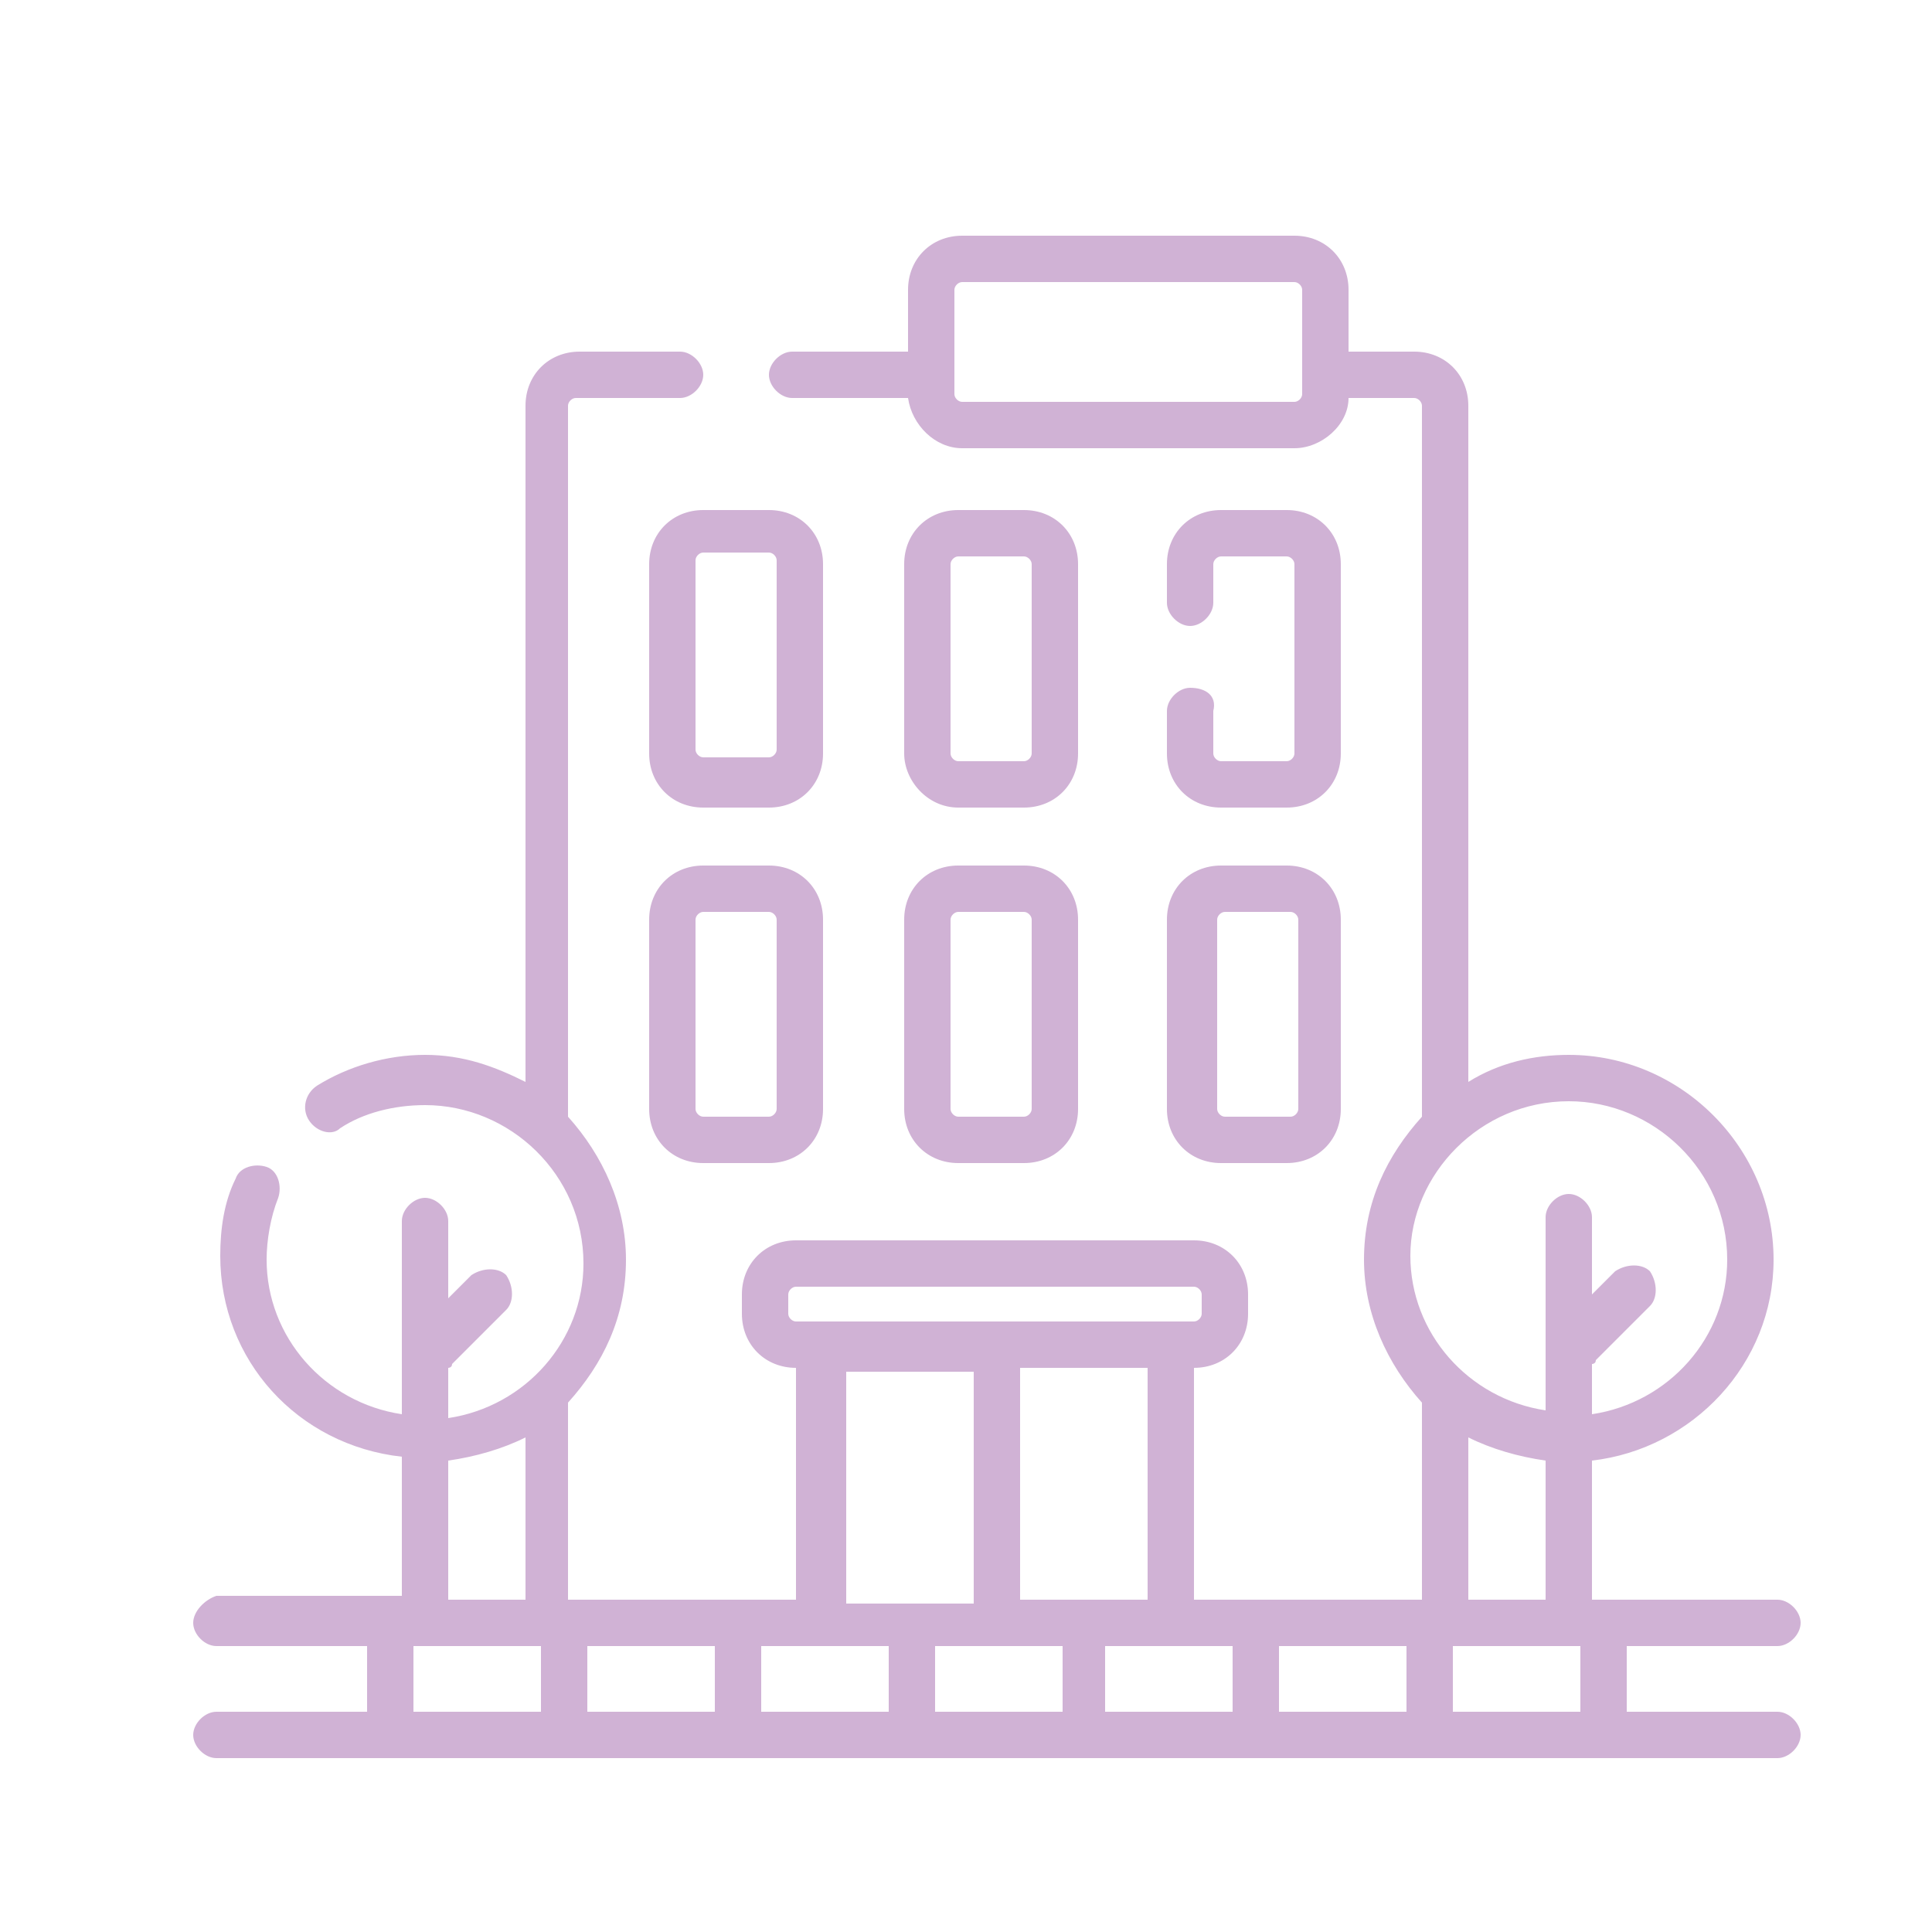 <?xml version="1.0" encoding="utf-8"?>
<!-- Generator: Adobe Illustrator 23.0.0, SVG Export Plug-In . SVG Version: 6.00 Build 0)  -->
<svg version="1.1" id="Layer_1" xmlns="http://www.w3.org/2000/svg" xmlns:xlink="http://www.w3.org/1999/xlink" x="0px" y="0px"
	 viewBox="0 0 50 50" style="enable-background:new 0 0 50 50;" xml:space="preserve">
<style type="text/css">
	.st0{fill:#D0B2D5;}
</style>
<g>
	<path class="st0" d="M30.8,17.8c-0.3,0-0.6,0.3-0.6,0.6v1.1c0,0.8,0.6,1.4,1.4,1.4h1.7c0.8,0,1.4-0.6,1.4-1.4v-4.9
		c0-0.8-0.6-1.4-1.4-1.4h-1.7c-0.8,0-1.4,0.6-1.4,1.4v1c0,0.3,0.3,0.6,0.6,0.6c0.3,0,0.6-0.3,0.6-0.6v-1c0-0.1,0.1-0.2,0.2-0.2h1.7
		c0.1,0,0.2,0.1,0.2,0.2v4.9c0,0.1-0.1,0.2-0.2,0.2h-1.7c-0.1,0-0.2-0.1-0.2-0.2v-1.1C31.5,18,31.2,17.8,30.8,17.8z"/>
	<path class="st0" d="M21.3,14.6c0-0.8-0.6-1.4-1.4-1.4h-1.7c-0.8,0-1.4,0.6-1.4,1.4v4.9c0,0.8,0.6,1.4,1.4,1.4h1.7
		c0.8,0,1.4-0.6,1.4-1.4V14.6z M20.1,19.4c0,0.1-0.1,0.2-0.2,0.2h-1.7c-0.1,0-0.2-0.1-0.2-0.2v-4.9c0-0.1,0.1-0.2,0.2-0.2h1.7
		c0.1,0,0.2,0.1,0.2,0.2V19.4z"/>
	<path class="st0" d="M24.8,20.9h1.7c0.8,0,1.4-0.6,1.4-1.4v-4.9c0-0.8-0.6-1.4-1.4-1.4h-1.7c-0.8,0-1.4,0.6-1.4,1.4v4.9
		C23.4,20.2,24,20.9,24.8,20.9z M24.6,14.6c0-0.1,0.1-0.2,0.2-0.2h1.7c0.1,0,0.2,0.1,0.2,0.2v4.9c0,0.1-0.1,0.2-0.2,0.2h-1.7
		c-0.1,0-0.2-0.1-0.2-0.2V14.6z"/>
	<path class="st0" d="M19.9,22.4h-1.7c-0.8,0-1.4,0.6-1.4,1.4v4.9c0,0.8,0.6,1.4,1.4,1.4h1.7c0.8,0,1.4-0.6,1.4-1.4v-4.9
		C21.3,23,20.7,22.4,19.9,22.4z M20.1,28.7c0,0.1-0.1,0.2-0.2,0.2h-1.7c-0.1,0-0.2-0.1-0.2-0.2v-4.9c0-0.1,0.1-0.2,0.2-0.2h1.7
		c0.1,0,0.2,0.1,0.2,0.2V28.7z"/>
	<path class="st0" d="M23.4,28.7c0,0.8,0.6,1.4,1.4,1.4h1.7c0.8,0,1.4-0.6,1.4-1.4v-4.9c0-0.8-0.6-1.4-1.4-1.4h-1.7
		c-0.8,0-1.4,0.6-1.4,1.4V28.7z M24.6,23.8c0-0.1,0.1-0.2,0.2-0.2h1.7c0.1,0,0.2,0.1,0.2,0.2v4.9c0,0.1-0.1,0.2-0.2,0.2h-1.7
		c-0.1,0-0.2-0.1-0.2-0.2V23.8z"/>
	<path class="st0" d="M30.2,28.7c0,0.8,0.6,1.4,1.4,1.4h1.7c0.8,0,1.4-0.6,1.4-1.4v-4.9c0-0.8-0.6-1.4-1.4-1.4h-1.7
		c-0.8,0-1.4,0.6-1.4,1.4V28.7z M31.5,23.8c0-0.1,0.1-0.2,0.2-0.2h1.7c0.1,0,0.2,0.1,0.2,0.2v4.9c0,0.1-0.1,0.2-0.2,0.2h-1.7
		c-0.1,0-0.2-0.1-0.2-0.2V23.8z"/>
	<path class="st0" d="M46,44.3h-3.9v-1.7H46c0.3,0,0.6-0.3,0.6-0.6c0-0.3-0.3-0.6-0.6-0.6h-4.8v-3.6c2.6-0.3,4.7-2.5,4.7-5.2
		c0-2.9-2.4-5.3-5.3-5.3c-0.9,0-1.8,0.2-2.6,0.7V10.5c0-0.8-0.6-1.4-1.4-1.4h-1.7V7.5c0-0.8-0.6-1.4-1.4-1.4h-8.6
		c-0.8,0-1.4,0.6-1.4,1.4v1.6h-3c-0.3,0-0.6,0.3-0.6,0.6c0,0.3,0.3,0.6,0.6,0.6h3c0.1,0.7,0.7,1.3,1.4,1.3h8.6
		c0.7,0,1.4-0.6,1.4-1.3h1.7c0.1,0,0.2,0.1,0.2,0.2v18.4c-0.9,1-1.5,2.2-1.5,3.7c0,1.4,0.6,2.7,1.5,3.7v5.1h-5.9v-6h0
		c0.8,0,1.4-0.6,1.4-1.4v-0.5c0-0.8-0.6-1.4-1.4-1.4H20.6c-0.8,0-1.4,0.6-1.4,1.4V34c0,0.8,0.6,1.4,1.4,1.4h0v6h-5.9v-5.1
		c0.9-1,1.5-2.2,1.5-3.7c0-1.4-0.6-2.7-1.5-3.7V10.5c0-0.1,0.1-0.2,0.2-0.2h2.7c0.3,0,0.6-0.3,0.6-0.6c0-0.3-0.3-0.6-0.6-0.6H15
		c-0.8,0-1.4,0.6-1.4,1.4V28c-0.8-0.4-1.6-0.7-2.6-0.7c-1,0-2,0.3-2.8,0.8C7.9,28.3,7.8,28.7,8,29c0.2,0.3,0.6,0.4,0.8,0.2
		c0.6-0.4,1.4-0.6,2.2-0.6c2.2,0,4.1,1.8,4.1,4.1c0,2-1.5,3.7-3.5,4v-1.3c0,0,0.1,0,0.1-0.1l1.4-1.4c0.2-0.2,0.2-0.6,0-0.9
		c-0.2-0.2-0.6-0.2-0.9,0l-0.6,0.6v-2c0-0.3-0.3-0.6-0.6-0.6c-0.3,0-0.6,0.3-0.6,0.6v5c-2-0.3-3.5-2-3.5-4c0-0.5,0.1-1.1,0.3-1.6
		c0.1-0.3,0-0.7-0.3-0.8c-0.3-0.1-0.7,0-0.8,0.3c-0.3,0.6-0.4,1.3-0.4,2c0,2.7,2,4.9,4.7,5.2v3.6H5.6C5.3,41.4,5,41.7,5,42
		c0,0.3,0.3,0.6,0.6,0.6h3.9v1.7H5.6c-0.3,0-0.6,0.3-0.6,0.6c0,0.3,0.3,0.6,0.6,0.6H46c0.3,0,0.6-0.3,0.6-0.6
		C46.6,44.6,46.3,44.3,46,44.3z M33.7,10.2c0,0.1-0.1,0.2-0.2,0.2h-8.6c-0.1,0-0.2-0.1-0.2-0.2V7.5c0-0.1,0.1-0.2,0.2-0.2h8.6
		c0.1,0,0.2,0.1,0.2,0.2V10.2z M40.9,44.3h-3.3v-1.7h3.3V44.3z M19.7,42.6h3.3v1.7h-3.3V42.6z M18.5,44.3h-3.3v-1.7h3.3V44.3z
		 M24.2,42.6h3.3v1.7h-3.3V42.6z M28.6,42.6h3.3v1.7h-3.3V42.6z M33.1,42.6h3.3v1.7h-3.3V42.6z M38,41.4v-4.2c0.6,0.3,1.3,0.5,2,0.6
		v3.6H38z M40.6,28.5c2.2,0,4.1,1.8,4.1,4.1c0,2-1.5,3.7-3.5,4v-1.3c0,0,0.1,0,0.1-0.1l1.4-1.4c0.2-0.2,0.2-0.6,0-0.9
		c-0.2-0.2-0.6-0.2-0.9,0l-0.6,0.6v-2c0-0.3-0.3-0.6-0.6-0.6c-0.3,0-0.6,0.3-0.6,0.6v5c-2-0.3-3.5-2-3.5-4
		C36.5,30.4,38.3,28.5,40.6,28.5z M29.7,41.4h-3.3v-6h3.3V41.4z M20.4,34v-0.5c0-0.1,0.1-0.2,0.2-0.2h10.3c0.1,0,0.2,0.1,0.2,0.2V34
		c0,0.1-0.1,0.2-0.2,0.2H20.6C20.5,34.2,20.4,34.1,20.4,34z M21.9,35.5h3.3v6h-3.3V35.5z M11.6,37.8c0.7-0.1,1.4-0.3,2-0.6v4.2h-2
		V37.8z M10.7,42.6H14v1.7h-3.3V42.6z"/>
</g>
</svg>
